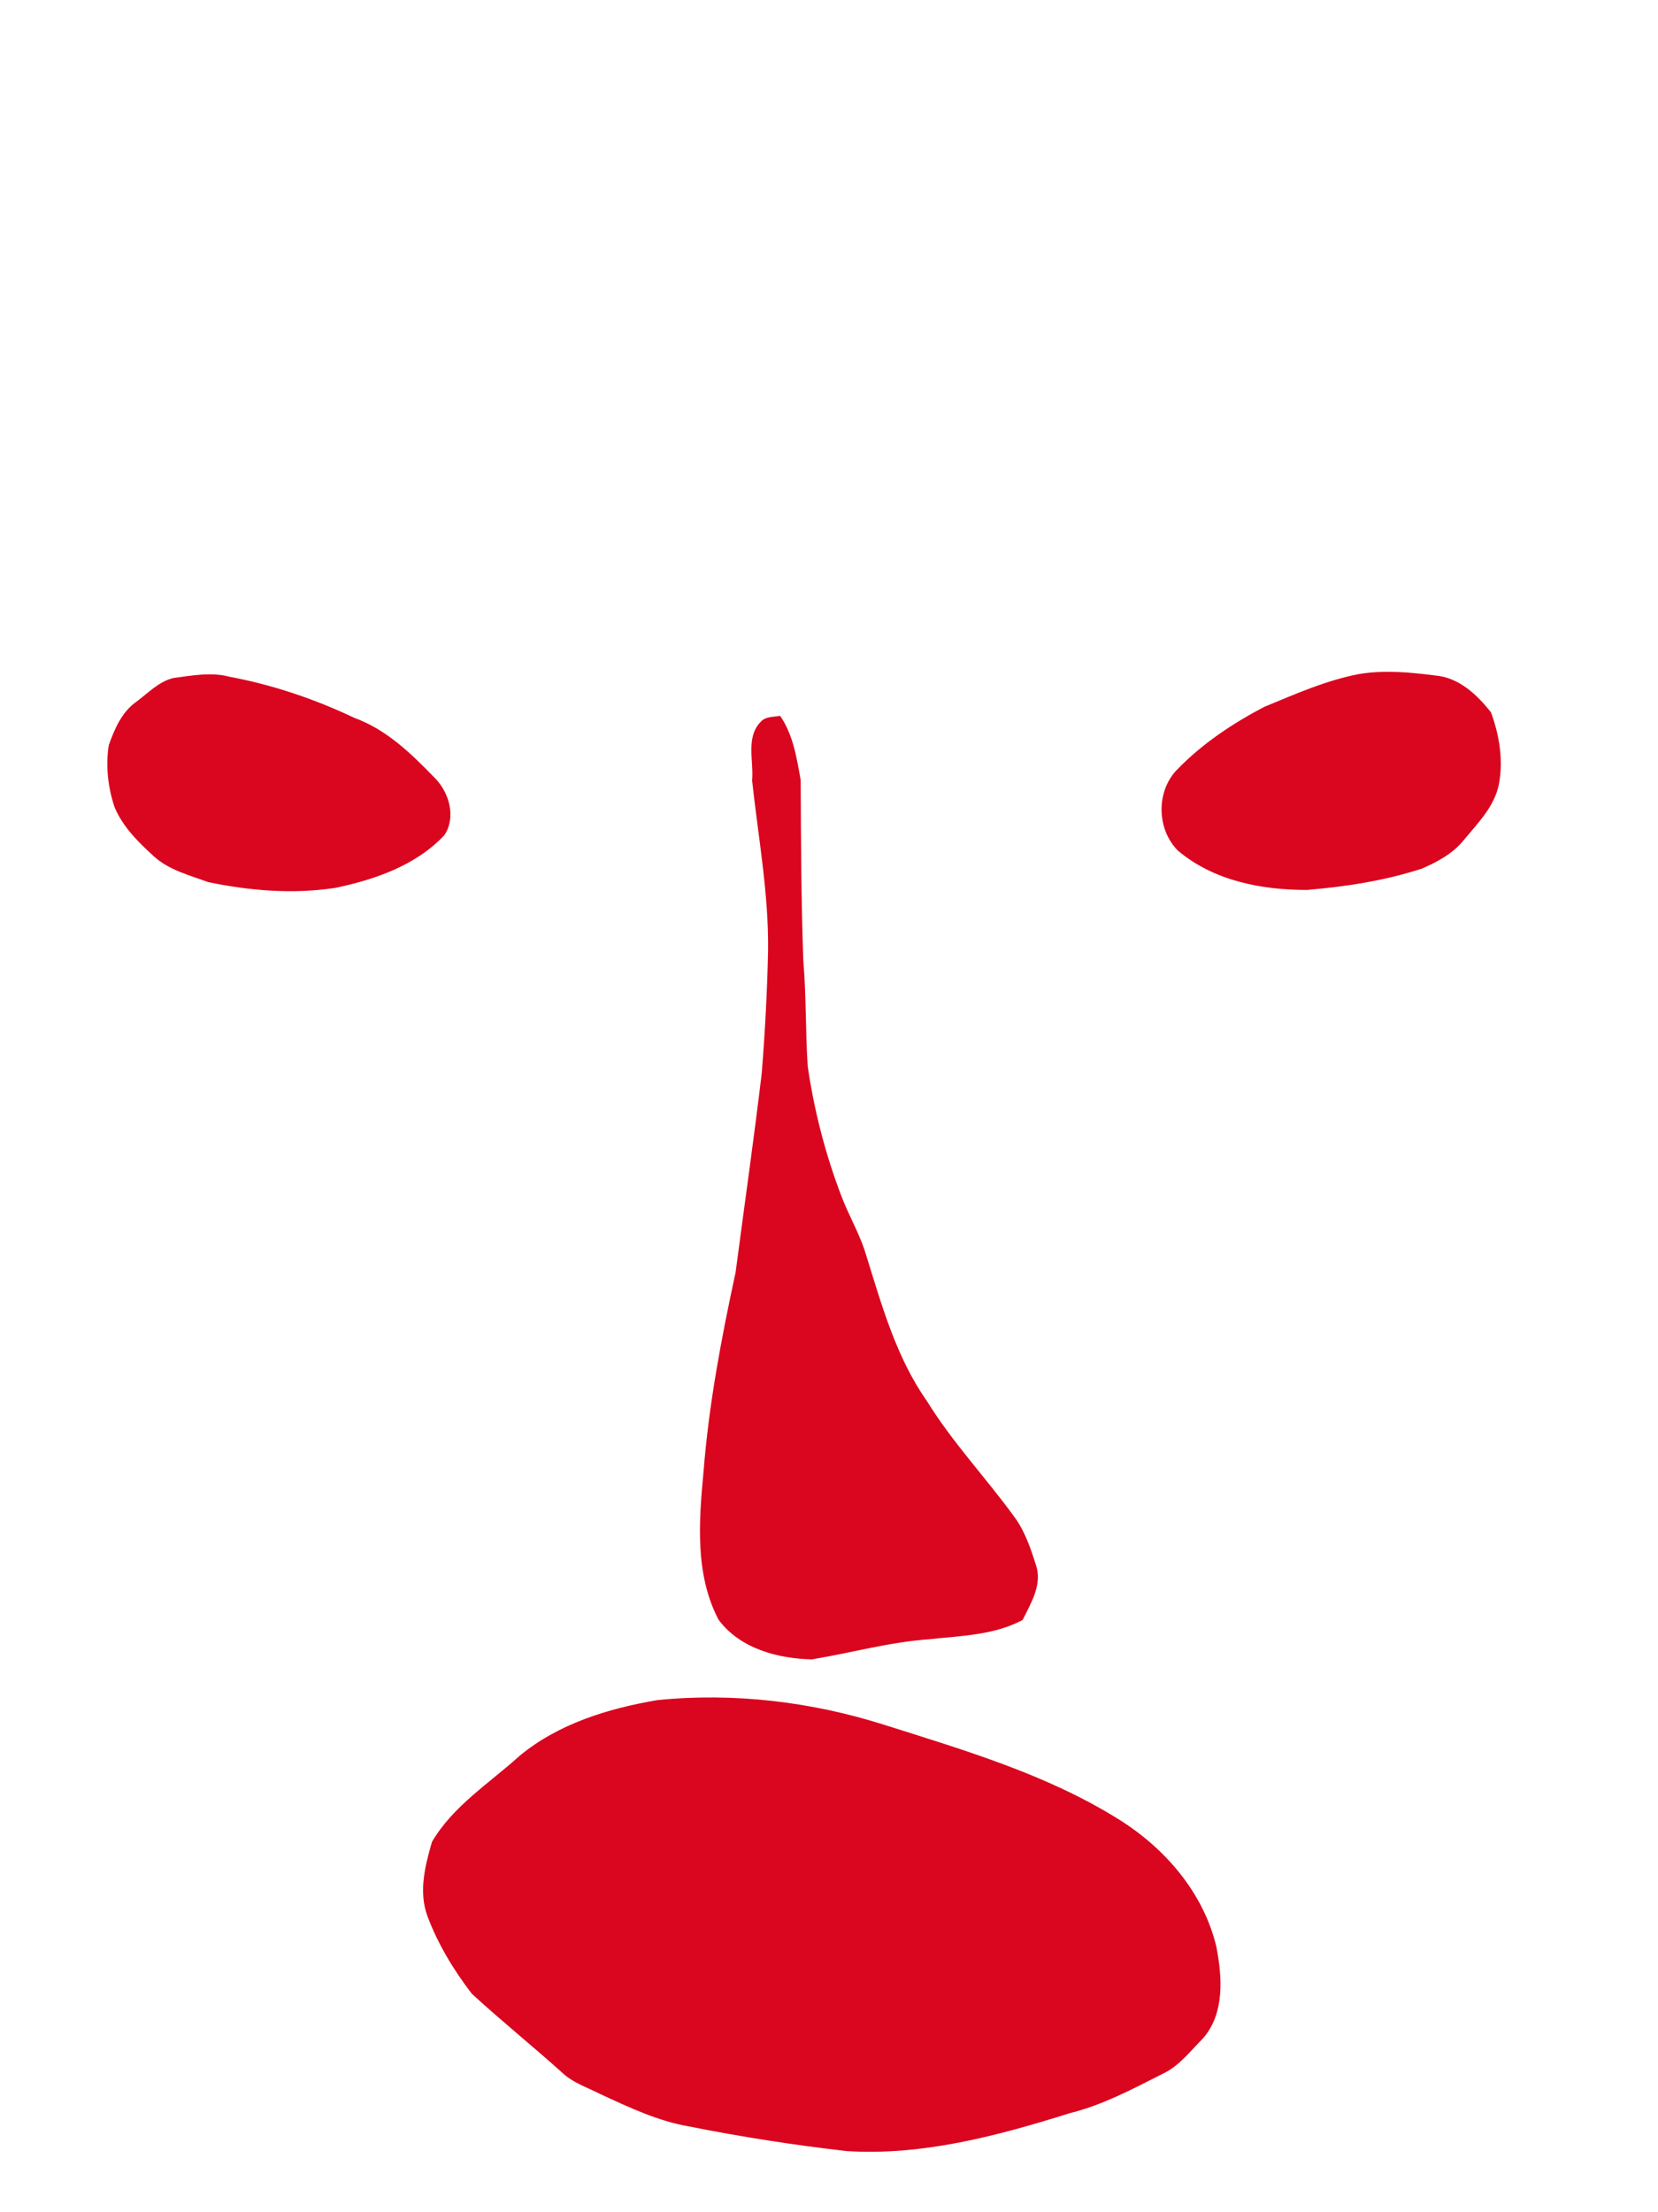 <?xml version="1.0" encoding="utf-8"?>
<!-- Generator: Adobe Illustrator 16.0.0, SVG Export Plug-In . SVG Version: 6.00 Build 0)  -->
<!DOCTYPE svg PUBLIC "-//W3C//DTD SVG 1.1 Basic//EN" "http://www.w3.org/Graphics/SVG/1.1/DTD/svg11-basic.dtd">
<svg version="1.1" baseProfile="basic" id="Livello_1"
	 xmlns="http://www.w3.org/2000/svg" xmlns:xlink="http://www.w3.org/1999/xlink" x="0px" y="0px" width="768px"
	 height="1024.604px" viewBox="0 0 768 1024.604" xml:space="preserve">
<g id="_x23_db011cff">
	<path fill="#DA051E" d="M629.67,312.169c11.691-1.933,23.582-0.777,35.237,0.705c10.825,0.903,19.372,8.944,25.751,17.095
		c3.866,10.553,5.783,22.245,3.613,33.394c-2.062,10.264-9.74,17.871-16.174,25.643c-4.934,6.252-12.196,10.119-19.354,13.263
		c-17.204,5.62-35.255,8.385-53.253,9.921c-21.089,0.036-43.37-4.247-59.889-18.234c-10.009-10.029-10.153-28.027,0.109-37.966
		c11.492-11.764,25.407-21.016,39.918-28.606C599.979,321.494,614.346,315.042,629.67,312.169z"/>
	<path fill="#DA051E" d="M80.378,314.013c8.602-1.121,17.474-2.855,26.04-0.543c20.059,3.759,39.448,10.337,57.862,19.084
		c14.945,5.421,26.51,16.805,37.352,27.991c6.523,6.74,9.686,18.089,4.192,26.292c-13.209,14.041-32.201,20.583-50.634,24.414
		c-19.534,2.963-39.556,1.319-58.819-2.71c-8.656-3.199-18.071-5.53-25.082-11.908c-7.192-6.524-14.367-13.644-18.198-22.715
		c-3.09-9.18-4.211-19.173-2.711-28.768c2.657-7.463,6.018-15.378,12.741-20.095C68.578,321.024,73.548,315.639,80.378,314.013z"/>
	<path fill="#DA051E" d="M352.43,334.251c2.241-2.493,5.909-2.114,8.929-2.71c6.034,8.728,7.716,19.571,9.522,29.799
		c0.126,27.811,0.234,55.657,1.21,83.468c1.409,16.318,0.977,32.708,2.042,49.026c2.945,20.275,8.077,40.297,15.341,59.452
		c3.562,9.647,9,18.521,11.854,28.443c7.211,23.167,13.878,47.072,28.027,67.186c11.655,18.903,26.942,35.093,40.01,52.983
		c5.185,6.775,7.985,14.998,10.518,23.058c3,8.891-2.351,17.619-6.199,25.354c-13.336,7.12-28.769,7.317-43.441,8.944
		c-18.305,1.32-36.068,6.288-54.121,9.306c-15.92-0.343-33.413-5.005-43.333-18.449c-11.005-21.123-9.035-45.754-6.885-68.687
		c2.438-31.062,8.258-61.729,14.836-92.143c4.029-30.72,8.438-61.423,12.105-92.195c1.5-18.739,2.513-37.533,2.929-56.326
		c0.379-26.618-4.535-52.893-7.392-79.222C349.25,352.502,345.257,341.534,352.43,334.251z"/>
	<path fill="#DA051E" d="M304.453,787.426c35.545-3.56,71.649,0.741,105.64,11.603c36.957,11.71,74.777,22.821,107.901,43.496
		c21.575,13.354,39.519,34.135,45.446,59.198c2.729,14.021,3.867,30.63-6.07,42.23c-5.965,5.945-11.204,13.102-19.064,16.679
		c-13.823,7.013-27.685,14.366-42.829,18.125c-33.394,10.48-68.09,19.771-103.396,17.529c-24.469-2.801-48.828-6.597-72.988-11.422
		c-14.275-2.456-27.521-8.729-40.587-14.764c-6.271-3.234-13.3-5.403-18.45-10.444c-13.68-12.271-28.009-23.816-41.526-36.249
		c-8.421-10.987-15.722-23.022-20.583-36.034c-4.102-11.222-1.048-23.292,2.15-34.297c9.74-16.607,26.456-27.07,40.441-39.721
		C258.572,798.341,281.684,791.329,304.453,787.426z"/>
</g>
</svg>
